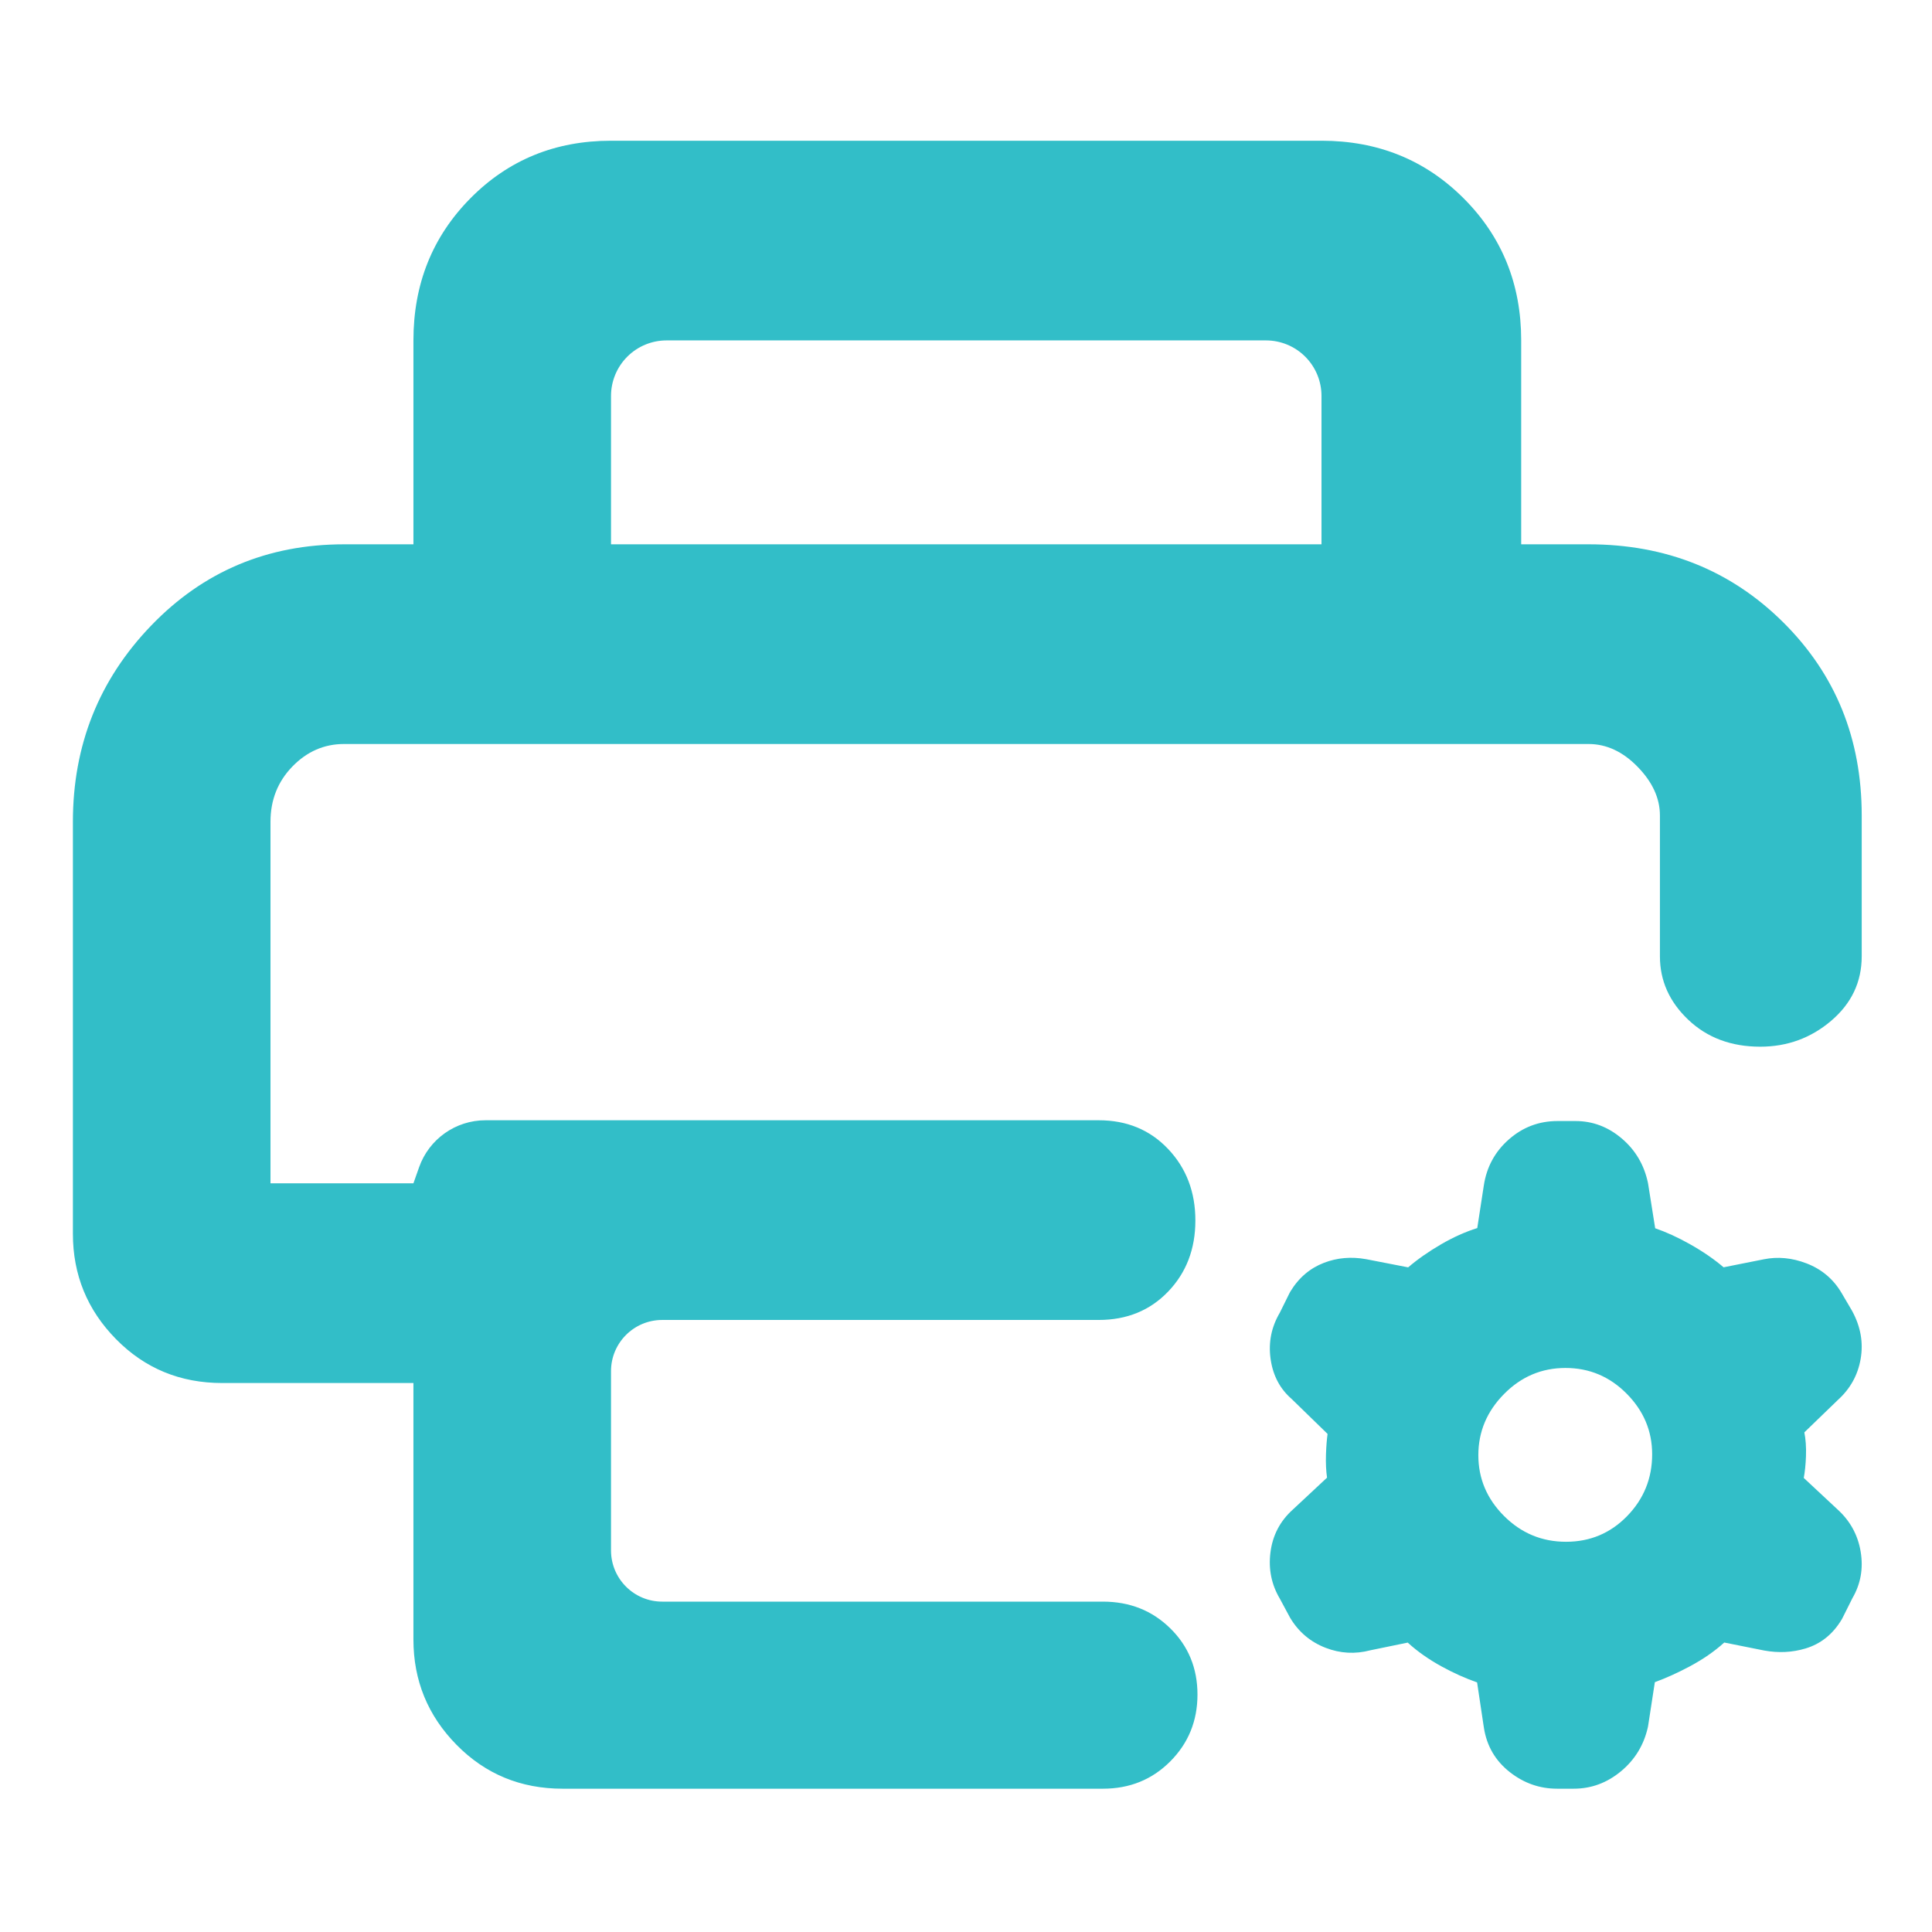 <svg clip-rule="evenodd" fill-rule="evenodd" stroke-linejoin="round" stroke-miterlimit="2" viewBox="0 0 250 250" xmlns="http://www.w3.org/2000/svg"><path fill="rgb(50, 190, 200)" d="m634.181-163.135c.574.949.16.265 0 0zm-9.335-122.87c.169 1.18.087.608 0 0zm9.335 122.87c-.034-.056-.056-.093-.056-.093l-.211-.373-4.732-8.796c-3.953-6.664-5.473-13.978-4.475-21.962 1.023-8.176 4.591-14.996 10.692-20.464l16.237-15.151c-.453-3.102-.653-6.834-.502-11.207.13-3.777.397-6.976.754-9.602l-17.148-16.683c-5.319-4.624-8.707-10.757-9.894-18.539-.027-.191-.061-.43-.103-.723-.004-.027-.006-.042-.006-.042-1.013-7.698.45-14.909 4.402-21.619l4.608-9.317c.132-.266.275-.527.428-.781 4.011-6.639 9.396-11.153 16.015-13.699 6.238-2.398 12.927-3.015 20.075-1.715l.031.006.096.019 19.832 3.858c4.433-3.807 9.662-7.479 15.704-10.988 5.785-3.359 11.514-5.918 17.172-7.703l3.122-20.293c1.344-8.783 5.305-16.049 11.837-21.821 6.639-5.873 14.386-8.807 23.238-8.807h8.53c8.161 0 15.582 2.76 22.2 8.453 6.336 5.446 10.446 12.388 12.254 20.87l.021.104.062.332-.014.017.009.124.025-.028 3.356 21.143c5.202 1.788 10.698 4.288 16.472 7.536 6.261 3.523 11.612 7.213 16.076 11.035l19.182-3.822c6.548-1.31 13.318-.72 20.285 1.959 7.264 2.794 12.854 7.55 16.751 14.229l4.791 8.153.039.067.109.194-.004.007.03.063.006-.011c4.079 7.525 5.338 15.134 4.006 22.784-1.333 7.666-4.944 14.195-10.895 19.551l-15.886 15.354c.629 3.138.934 6.897.779 11.298-.142 4.02-.514 7.476-1.052 10.377l15.841 14.779c6.175 5.537 9.898 12.306 11.226 20.276 1.342 8.052-.006 15.436-3.93 22.164l-4.717 9.434c-.122.243-.253.482-.393.716-4.277 7.126-10.082 11.631-17.21 13.77-6.221 1.866-12.75 2.216-19.593.972-.221-.048-19.047-3.809-19.047-3.809-4.634 4.196-10.163 8.03-16.618 11.459-5.717 3.037-11.188 5.5-16.403 7.403l-3.194 20.757c-.037.24-.082.481-.136.717-1.891 8.404-6.118 15.34-12.658 20.815-6.738 5.636-14.294 8.388-22.607 8.388h-7.916c-8.203 0-15.684-2.582-22.405-7.828-6.926-5.41-11.077-12.494-12.423-21.263.592 2.96-.029-.181-.029-.181l-3.194-21.294c-5.558-1.94-11.183-4.463-16.869-7.581-6.207-3.404-11.576-7.203-16.13-11.36l-17.759 3.654c-7.255 1.921-14.373 1.521-21.355-1.191-7.128-2.767-12.711-7.456-16.729-14.091zm-9.335-122.87c-.036-.24-.071-.481-.103-.723.016.11.06.421.103.723zm140.489 86.534c11.406 0 21.073-4.044 28.995-12.153 7.986-8.176 11.973-18.005 11.973-29.484 0-11.113-4.082-20.716-12.152-28.845-8.062-8.126-17.752-12.206-29.081-12.206-11.333 0-21.053 4.135-29.185 12.345-8.148 8.226-12.27 17.928-12.27 29.146 0 11.189 4.113 20.828 12.254 28.955 8.174 8.155 17.993 12.242 29.466 12.242zm-21.335-474.529h32c36.833 0 67.71 12.363 92.63 37.09 24.913 24.72 37.37 55.357 37.37 91.91v67c0 12.18-4.827 22.393-14.48 30.64-9.653 8.24-20.923 12.36-33.81 12.36-13.807 0-25.21-4.267-34.21-12.8s-13.5-18.6-13.5-30.2v-67c0-8.167-3.53-15.877-10.59-23.13-7.053-7.247-14.857-10.87-23.41-10.87h-592c-9.453 0-17.65 3.573-24.59 10.72-6.94 7.153-10.41 15.913-10.41 26.28v172h68l2.697-7.645c4.725-13.396 17.386-22.355 31.591-22.355h291.712c13.4 0 24.417 4.56 33.05 13.68 8.633 9.113 12.95 20.447 12.95 34 0 13.547-4.317 24.82-12.95 33.82s-19.65 13.5-33.05 13.5h-207.644c-13.451 0-24.356 10.905-24.356 24.356v85.288c0 13.451 10.905 24.356 24.356 24.356h209.644c12.753 0 23.44 4.237 32.06 12.71 8.627 8.473 12.94 18.973 12.94 31.5s-4.313 23.123-12.94 31.79c-8.62 8.667-19.307 13-32.06 13h-257c-19.96 0-36.783-6.953-50.47-20.86-13.687-13.9-20.53-30.613-20.53-50.14v-122h-91c-19.96 0-36.783-6.953-50.47-20.86-13.687-13.9-20.53-30.613-20.53-50.14v-196c0-36.433 12.403-67.54 37.21-93.32 24.807-25.787 55.403-38.68 91.79-38.68h33v-97c0-26.807 9.033-49.343 27.1-67.61 18.067-18.26 40.367-27.39 66.9-27.39h338c26.807 0 49.343 9.13 67.61 27.39 18.26 18.267 27.39 40.803 27.39 67.61zm-433 0h338v-70.581c0-7.007-2.783-13.726-7.738-18.681s-11.674-7.738-18.681-7.738h-285.162c-7.007 0-13.726 2.783-18.681 7.738s-7.738 11.674-7.738 18.681z" transform="matrix(.272 0 0 .272 -5.526 253.761)"/></svg>
